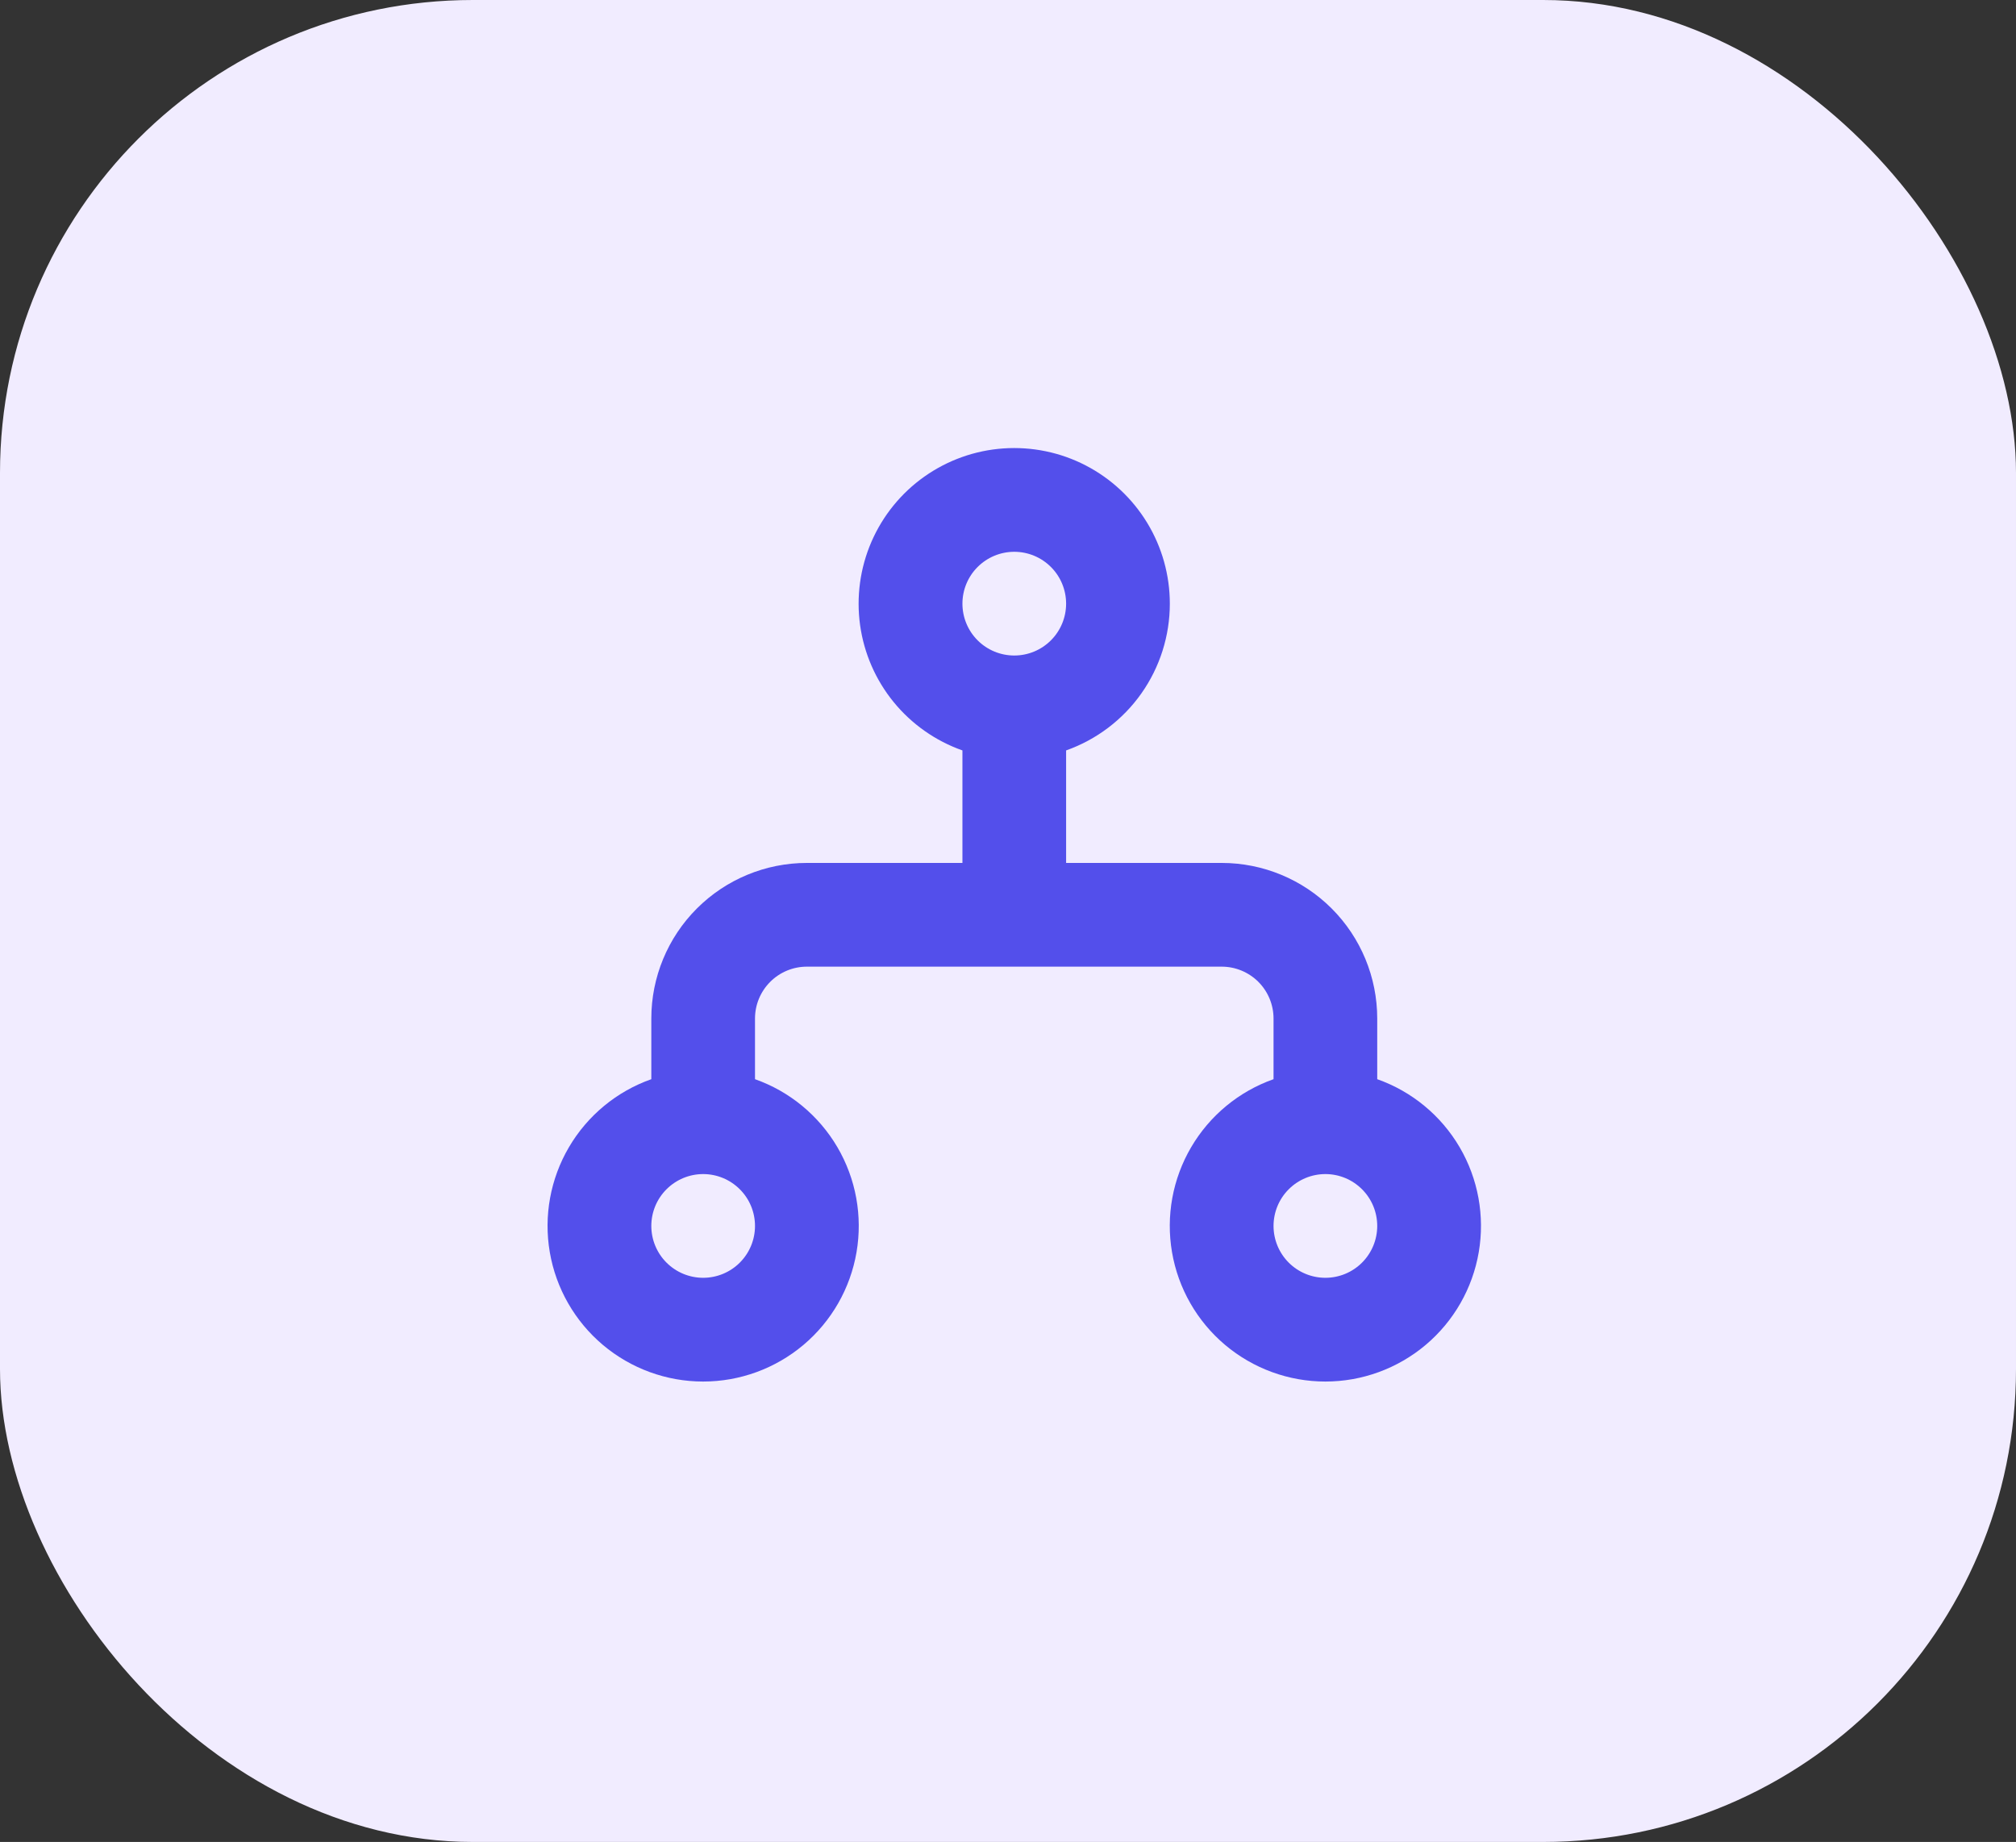 <svg width="81" height="74" viewBox="0 0 81 74" fill="none" xmlns="http://www.w3.org/2000/svg">
<rect x="0" y="0" width="81" height="74" fill="#333333" stroke="none"/>
<rect width="81" height="74" rx="19" fill="#F1ECFF"/>
<path fill-rule="evenodd" clip-rule="evenodd" d="M47.002 24.252C47.002 25.545 46.602 26.806 45.856 27.862C45.11 28.918 44.054 29.716 42.835 30.148V34.668H49.085C50.743 34.668 52.333 35.327 53.505 36.499C54.677 37.671 55.335 39.261 55.335 40.918V43.356C56.726 43.847 57.898 44.815 58.645 46.087C59.391 47.359 59.663 48.854 59.414 50.308C59.165 51.761 58.41 53.08 57.282 54.031C56.154 54.981 54.727 55.503 53.252 55.503C51.777 55.503 50.35 54.981 49.222 54.031C48.094 53.08 47.339 51.761 47.09 50.308C46.841 48.854 47.113 47.359 47.86 46.087C48.606 44.815 49.778 43.847 51.169 43.356V40.918C51.169 40.366 50.949 39.836 50.559 39.445C50.168 39.055 49.638 38.835 49.085 38.835H32.419C31.866 38.835 31.336 39.055 30.946 39.445C30.555 39.836 30.335 40.366 30.335 40.918V43.356C31.726 43.847 32.898 44.815 33.645 46.087C34.391 47.359 34.663 48.854 34.414 50.308C34.165 51.761 33.41 53.08 32.282 54.031C31.154 54.981 29.727 55.503 28.252 55.503C26.777 55.503 25.35 54.981 24.222 54.031C23.095 53.08 22.339 51.761 22.09 50.308C21.841 48.854 22.113 47.359 22.86 46.087C23.606 44.815 24.778 43.847 26.169 43.356V40.918C26.169 39.261 26.827 37.671 27.999 36.499C29.171 35.327 30.761 34.668 32.419 34.668H38.669V30.148C37.588 29.766 36.633 29.095 35.907 28.207C35.182 27.319 34.715 26.249 34.557 25.113C34.4 23.978 34.557 22.821 35.012 21.769C35.468 20.717 36.203 19.81 37.139 19.148C38.075 18.486 39.175 18.094 40.318 18.015C41.462 17.936 42.605 18.172 43.623 18.699C44.641 19.226 45.495 20.023 46.091 21.002C46.687 21.981 47.002 23.105 47.002 24.252ZM40.752 22.168C40.2 22.168 39.67 22.388 39.279 22.779C38.888 23.169 38.669 23.699 38.669 24.252C38.669 24.804 38.888 25.334 39.279 25.725C39.67 26.116 40.2 26.335 40.752 26.335C41.305 26.335 41.834 26.116 42.225 25.725C42.616 25.334 42.835 24.804 42.835 24.252C42.835 23.699 42.616 23.169 42.225 22.779C41.834 22.388 41.305 22.168 40.752 22.168ZM28.252 47.168C27.7 47.168 27.17 47.388 26.779 47.779C26.388 48.169 26.169 48.699 26.169 49.252C26.169 49.804 26.388 50.334 26.779 50.725C27.17 51.116 27.7 51.335 28.252 51.335C28.805 51.335 29.334 51.116 29.725 50.725C30.116 50.334 30.335 49.804 30.335 49.252C30.335 48.699 30.116 48.169 29.725 47.779C29.334 47.388 28.805 47.168 28.252 47.168ZM53.252 47.168C52.7 47.168 52.17 47.388 51.779 47.779C51.388 48.169 51.169 48.699 51.169 49.252C51.169 49.804 51.388 50.334 51.779 50.725C52.17 51.116 52.7 51.335 53.252 51.335C53.805 51.335 54.334 51.116 54.725 50.725C55.116 50.334 55.335 49.804 55.335 49.252C55.335 48.699 55.116 48.169 54.725 47.779C54.334 47.388 53.805 47.168 53.252 47.168Z" fill="#534FEB"/>
</svg>
